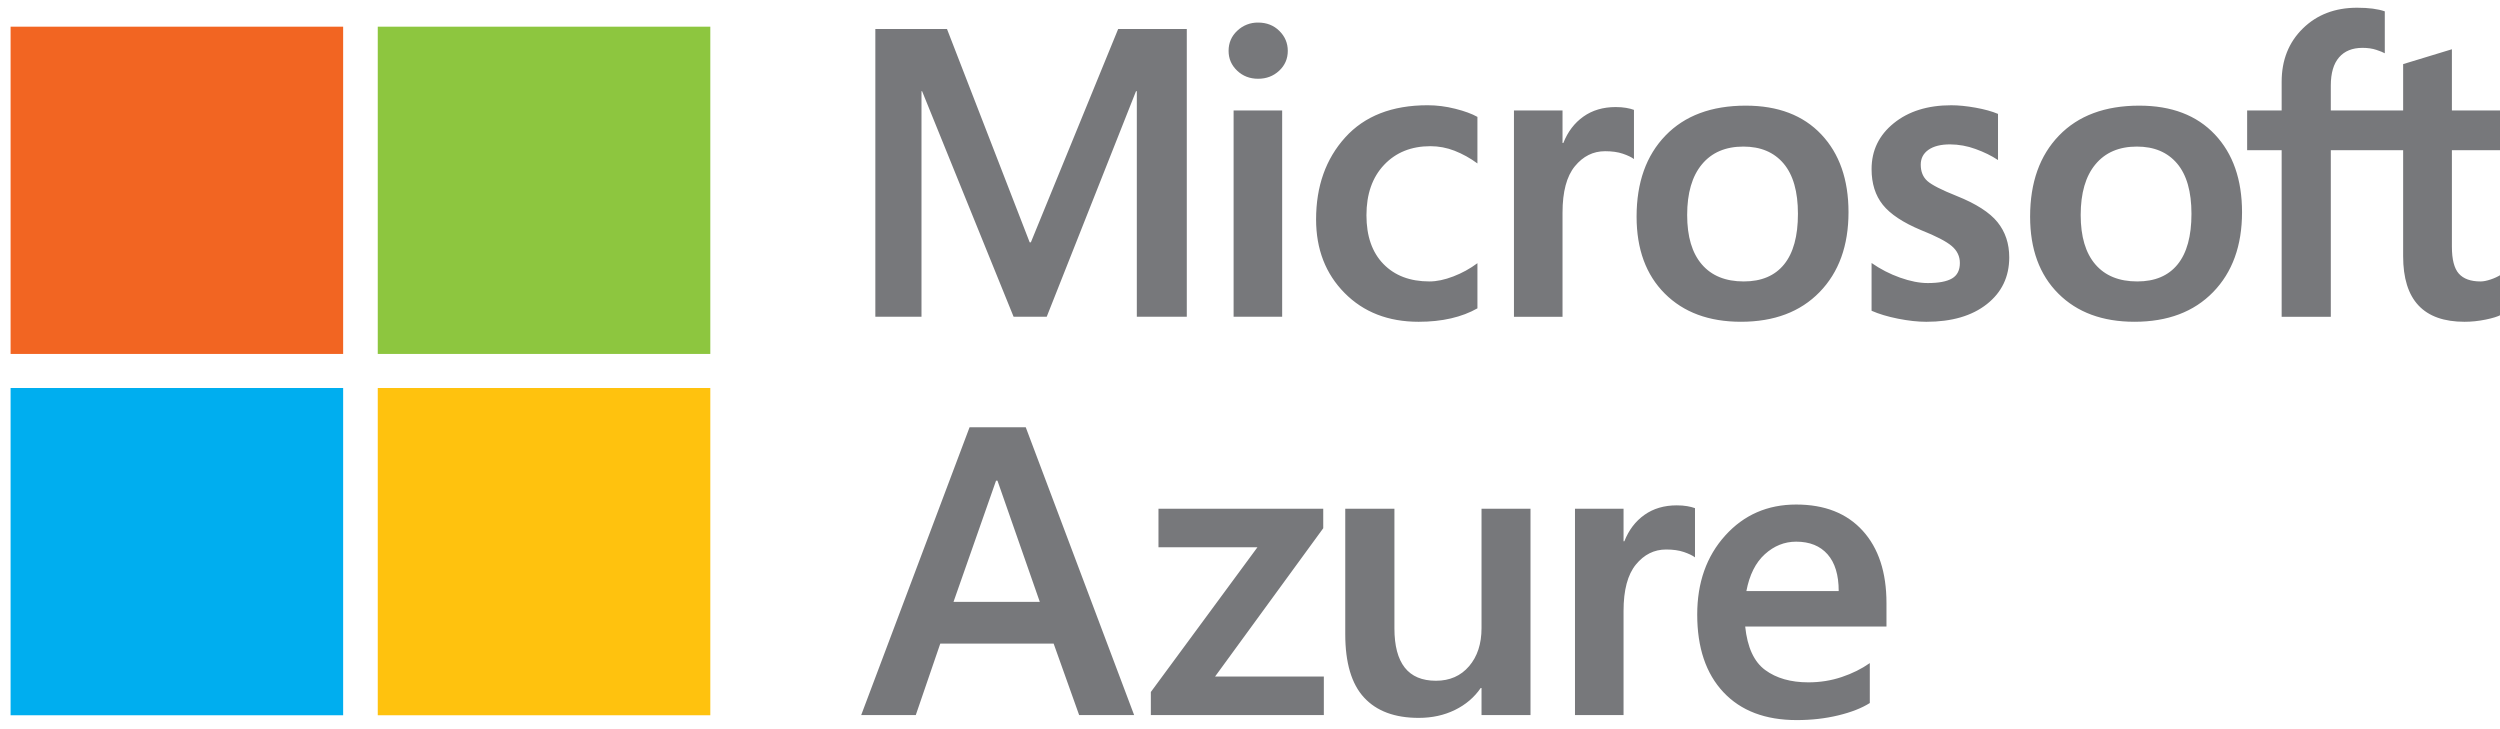 <?xml version="1.0" encoding="UTF-8"?>
<svg width="295px" height="86px" viewBox="0 0 295 86" version="1.1" xmlns="http://www.w3.org/2000/svg" xmlns:xlink="http://www.w3.org/1999/xlink">
    <!-- Generator: Sketch 51.3 (57544) - http://www.bohemiancoding.com/sketch -->
    <title>Artboard 2</title>
    <desc>Created with Sketch.</desc>
    <defs></defs>
    <g id="Artboard-2" stroke="none" stroke-width="1" fill="none" fill-rule="evenodd">
        <g id="microsoft-azure" transform="translate(1, 0)" fill-rule="nonzero">
            <g id="Group" transform="translate(100, 50)" fill="#77787B">
                <path d="M20.039,0.419 L32.827,34.378 L26.339,34.378 L23.331,25.948 L9.951,25.948 L7.062,34.378 L0.621,34.378 L13.409,0.419 L20.039,0.419 Z M16.534,6.718 L11.514,21.022 L21.697,21.022 L16.7,6.718 L16.534,6.718 Z M35.699,10.034 L55.142,10.034 L55.142,12.331 L42.378,29.832 L55.213,29.832 L55.213,34.379 L34.8,34.379 L34.8,31.655 L47.375,14.581 L35.7,14.581 L35.7,10.034 L35.699,10.034 Z M79.599,10.034 L79.599,34.379 L73.82,34.379 L73.82,31.182 L73.726,31.182 C72.968,32.287 71.954,33.152 70.683,33.775 C69.412,34.398 67.987,34.71 66.408,34.71 C63.582,34.71 61.431,33.909 59.955,32.306 C58.478,30.704 57.74,28.213 57.74,24.835 L57.74,10.034 L63.542,10.034 L63.542,24.148 C63.542,26.2 63.949,27.744 64.762,28.778 C65.575,29.812 66.802,30.329 68.444,30.329 C70.07,30.329 71.373,29.757 72.352,28.612 C73.331,27.467 73.82,25.971 73.82,24.124 L73.82,10.033 L79.599,10.033 L79.599,10.034 Z M96.855,9.632 C97.313,9.632 97.723,9.663 98.086,9.726 C98.449,9.789 98.757,9.868 99.009,9.963 L99.009,15.765 C98.709,15.544 98.271,15.335 97.695,15.137 C97.118,14.94 96.42,14.841 95.599,14.841 C94.193,14.841 93.006,15.433 92.035,16.617 C91.064,17.801 90.579,19.625 90.579,22.088 L90.579,34.379 L84.848,34.379 L84.848,10.034 L90.579,10.034 L90.579,13.871 L90.673,13.871 C91.194,12.545 91.983,11.507 93.041,10.757 C94.1,10.006 95.371,9.632 96.855,9.632 Z M119.637,28.245 L119.637,32.957 C118.69,33.557 117.45,34.043 115.919,34.414 C114.388,34.785 112.754,34.97 111.017,34.97 C107.307,34.97 104.422,33.873 102.362,31.678 C100.302,29.484 99.272,26.429 99.272,22.513 C99.272,18.74 100.373,15.634 102.575,13.194 C104.777,10.755 107.568,9.535 110.947,9.535 C114.309,9.535 116.926,10.565 118.798,12.625 C120.669,14.685 121.604,17.531 121.604,21.162 L121.604,23.933 L104.933,23.933 C105.186,26.381 105.971,28.089 107.289,29.06 C108.607,30.031 110.309,30.517 112.393,30.517 C113.766,30.517 115.077,30.308 116.324,29.889 C117.569,29.472 118.674,28.924 119.637,28.245 Z M115.967,19.743 C115.967,17.848 115.529,16.404 114.653,15.409 C113.776,14.415 112.541,13.917 110.947,13.917 C109.573,13.917 108.342,14.411 107.252,15.397 C106.163,16.384 105.437,17.833 105.073,19.743 L115.967,19.743 Z" id="Shape"></path>
            </g>
            <path d="M139.042,3.421 L139.042,37.378 L133.145,37.378 L133.145,10.761 L133.05,10.761 L122.512,37.378 L118.605,37.378 L107.807,10.761 L107.736,10.761 L107.736,37.378 L102.29,37.378 L102.29,3.421 L110.744,3.421 L120.501,28.593 L120.643,28.593 L130.944,3.421 L139.042,3.421 Z M143.973,6.002 C143.973,5.055 144.316,4.261 145.003,3.622 C145.663,2.993 146.543,2.649 147.454,2.663 C148.464,2.663 149.301,2.991 149.964,3.646 C150.627,4.301 150.959,5.087 150.959,6.003 C150.959,6.934 150.619,7.716 149.941,8.347 C149.262,8.979 148.433,9.294 147.454,9.294 C146.475,9.294 145.65,8.975 144.98,8.335 C144.308,7.695 143.973,6.918 143.973,6.002 Z M150.295,13.035 L150.295,37.378 L144.565,37.378 L144.565,13.035 L150.295,13.035 Z M167.677,33.21 C168.529,33.21 169.468,33.013 170.495,32.618 C171.509,32.23 172.466,31.704 173.337,31.055 L173.337,36.383 C172.422,36.904 171.384,37.299 170.223,37.567 C169.063,37.836 167.788,37.97 166.399,37.97 C162.815,37.97 159.902,36.838 157.661,34.572 C155.419,32.307 154.298,29.414 154.298,25.893 C154.298,21.978 155.443,18.753 157.732,16.219 C160.021,13.685 163.265,12.419 167.464,12.419 C168.538,12.419 169.623,12.557 170.72,12.834 C171.817,13.11 172.689,13.43 173.336,13.793 L173.336,19.287 C172.503,18.668 171.591,18.162 170.625,17.783 C169.723,17.432 168.763,17.251 167.795,17.25 C165.537,17.25 163.714,17.984 162.325,19.452 C160.935,20.92 160.241,22.901 160.241,25.396 C160.241,27.859 160.908,29.777 162.242,31.15 C163.576,32.524 165.388,33.21 167.677,33.21 Z M189.652,12.633 C190.11,12.633 190.52,12.665 190.884,12.728 C191.247,12.791 191.555,12.87 191.808,12.965 L191.808,18.766 C191.508,18.545 191.07,18.336 190.494,18.139 C189.918,17.942 189.219,17.843 188.398,17.843 C186.992,17.843 185.805,18.435 184.834,19.619 C183.863,20.803 183.378,22.626 183.378,25.089 L183.378,37.379 L177.647,37.379 L177.647,13.036 L183.378,13.036 L183.378,16.872 L183.473,16.872 C183.994,15.546 184.783,14.508 185.841,13.758 C186.897,13.008 188.168,12.633 189.652,12.633 Z M192.117,25.562 C192.117,21.536 193.253,18.348 195.527,15.995 C197.8,13.643 200.958,12.466 204.999,12.466 C208.804,12.466 211.776,13.599 213.915,15.864 C216.054,18.13 217.124,21.189 217.124,25.04 C217.124,28.987 215.987,32.128 213.714,34.465 C211.441,36.802 208.346,37.969 204.431,37.969 C200.657,37.969 197.662,36.86 195.445,34.642 C193.226,32.426 192.117,29.398 192.117,25.562 Z M198.085,25.372 C198.085,27.914 198.661,29.855 199.814,31.197 C200.966,32.539 202.616,33.21 204.763,33.21 C206.847,33.21 208.434,32.54 209.523,31.197 C210.612,29.855 211.157,27.866 211.157,25.229 C211.157,22.609 210.593,20.631 209.464,19.297 C208.335,17.963 206.753,17.296 204.716,17.296 C202.616,17.296 200.986,17.994 199.826,19.392 C198.665,20.79 198.085,22.783 198.085,25.372 Z M225.648,19.429 C225.648,20.25 225.908,20.893 226.429,21.359 C226.95,21.824 228.102,22.412 229.886,23.123 C232.175,24.039 233.781,25.069 234.705,26.213 C235.629,27.358 236.09,28.743 236.09,30.369 C236.09,32.658 235.21,34.497 233.45,35.887 C231.69,37.277 229.31,37.971 226.31,37.971 C225.3,37.971 224.183,37.849 222.959,37.604 C221.736,37.36 220.698,37.048 219.845,36.669 L219.845,31.033 C220.883,31.757 222.015,32.338 223.208,32.761 C224.408,33.188 225.497,33.401 226.476,33.401 C227.77,33.401 228.726,33.219 229.342,32.856 C229.958,32.493 230.265,31.885 230.265,31.033 C230.265,30.243 229.946,29.577 229.306,29.032 C228.667,28.487 227.455,27.859 225.671,27.149 C223.556,26.265 222.056,25.27 221.172,24.166 C220.288,23.061 219.846,21.656 219.846,19.951 C219.846,17.757 220.718,15.953 222.463,14.54 C224.207,13.127 226.469,12.421 229.248,12.421 C230.1,12.421 231.055,12.516 232.113,12.705 C233.171,12.895 234.054,13.14 234.765,13.439 L234.765,18.885 C234.007,18.38 233.123,17.946 232.113,17.582 C231.15,17.227 230.132,17.043 229.106,17.037 C228.017,17.037 227.168,17.25 226.56,17.676 C225.952,18.103 225.648,18.687 225.648,19.429 Z M238.553,25.562 C238.553,21.536 239.689,18.348 241.963,15.995 C244.236,13.643 247.394,12.466 251.435,12.466 C255.24,12.466 258.212,13.599 260.351,15.864 C262.49,18.13 263.56,21.189 263.56,25.04 C263.56,28.987 262.423,32.128 260.15,34.465 C257.877,36.802 254.782,37.969 250.867,37.969 C247.093,37.969 244.098,36.86 241.881,34.642 C239.662,32.426 238.553,29.398 238.553,25.562 Z M244.521,25.372 C244.521,27.914 245.097,29.855 246.25,31.197 C247.402,32.539 249.052,33.21 251.199,33.21 C253.283,33.21 254.87,32.54 255.959,31.197 C257.048,29.855 257.593,27.866 257.593,25.229 C257.593,22.609 257.029,20.631 255.9,19.297 C254.771,17.963 253.189,17.296 251.152,17.296 C249.052,17.296 247.422,17.994 246.262,19.392 C245.1,20.79 244.521,22.783 244.521,25.372 Z M282.571,17.724 L274.036,17.724 L274.036,37.379 L268.235,37.379 L268.235,17.724 L264.162,17.724 L264.162,13.036 L268.235,13.036 L268.235,9.65 C268.235,7.092 269.067,4.997 270.733,3.363 C272.398,1.729 274.533,0.912 277.138,0.912 C277.833,0.912 278.448,0.948 278.985,1.019 C279.521,1.09 279.995,1.197 280.406,1.338 L280.406,6.287 C280.216,6.177 279.885,6.043 279.411,5.884 C278.937,5.726 278.393,5.647 277.777,5.647 C276.577,5.647 275.653,6.022 275.006,6.772 C274.359,7.522 274.035,8.631 274.035,10.099 L274.035,13.036 L282.57,13.036 L282.57,7.565 L288.324,5.813 L288.324,13.036 L294.126,13.036 L294.126,17.724 L288.324,17.724 L288.324,29.114 C288.324,30.614 288.596,31.672 289.141,32.287 C289.686,32.903 290.542,33.211 291.71,33.211 C292.041,33.211 292.44,33.132 292.906,32.974 C293.334,32.834 293.743,32.643 294.126,32.406 L294.126,37.142 C293.762,37.347 293.159,37.536 292.314,37.71 C291.469,37.884 290.637,37.97 289.816,37.97 C287.4,37.97 285.589,37.327 284.382,36.041 C283.174,34.754 282.57,32.817 282.57,30.227 L282.57,17.724 L282.571,17.724 Z" id="Shape" fill="#77787B"></path>
            <g id="Group-2" transform="translate(0.176, 3)">
                <polygon id="Shape" fill="#F26522" points="0.074 0.148 39.315 0.148 39.315 38.765 0.074 38.765"></polygon>
                <polygon id="Shape" fill="#8DC63F" points="43.4 0.148 82.641 0.148 82.641 38.765 43.4 38.765"></polygon>
                <polygon id="Shape" fill="#00AEEF" points="0.074 42.784 39.315 42.784 39.315 81.401 0.074 81.401"></polygon>
                <polygon id="Shape" fill="#FFC20E" points="43.4 42.784 82.641 42.784 82.641 81.401 43.4 81.401"></polygon>
            </g>
        </g>
    </g>
</svg>